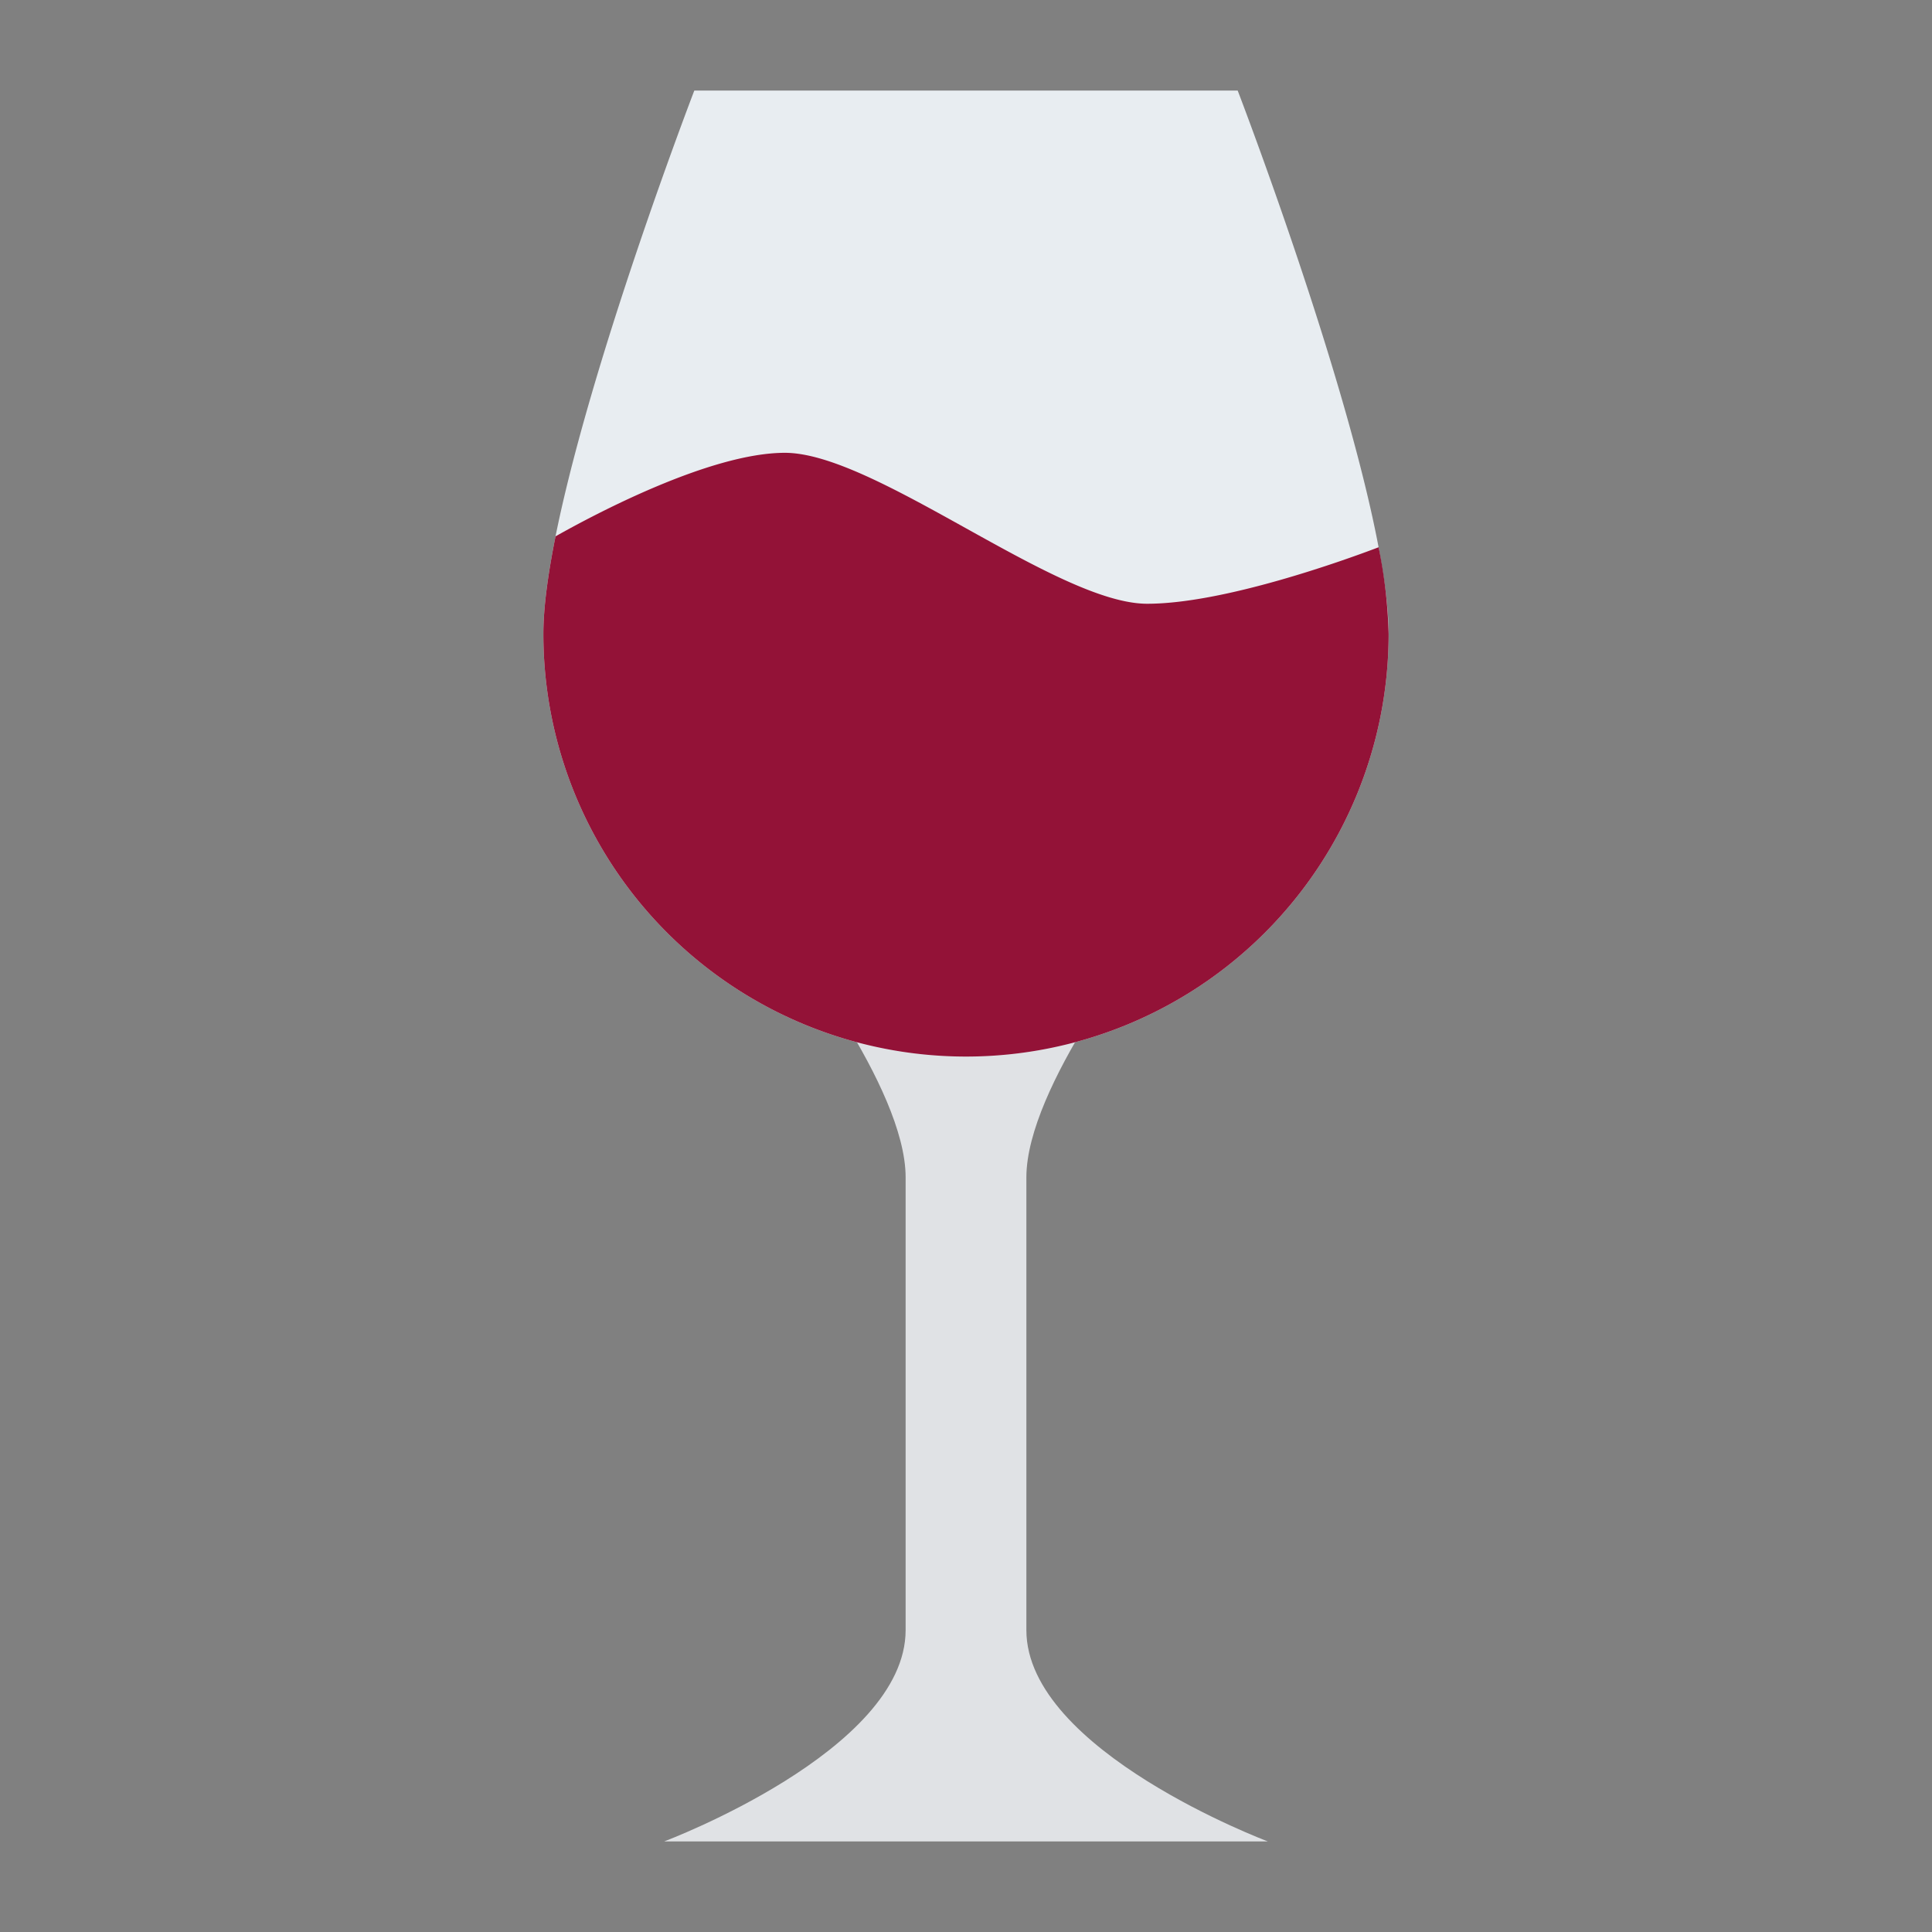 <svg id="Flat" xmlns="http://www.w3.org/2000/svg" viewBox="0 0 512 512"><rect x="0" y="0" width="512" height="512" fill="#808080" stroke="none"/><path d="M272,432V312c0-24,32-64,32-64H208s32,40,32,64V432c0,32-64,56-64,56H336S272,464,272,432Z" style="fill:#e0e2e5"/><path d="M144,168a112,112,0,0,0,224,0c0-40-40-144-40-144H184S144,128,144,168Z" style="fill:#e8edf1"/><path d="M365.35,145.03C356.04,148.56,324.3,160,304,160c-24,0-72-40-96-40-19.9,0-50.81,16.51-60.78,22.14C156.73,94.9,184,24,184,24H328S356.41,97.86,365.35,145.03Z" style="fill:none"/><path d="M368,168a112,112,0,0,1-224,0c0-6.97,1.22-15.89,3.22-25.86C157.19,136.51,188.1,120,208,120c24,0,72,40,96,40,20.3,0,52.04-11.44,61.35-14.97A130.275,130.275,0,0,1,368,168Z" style="fill:#931237"/></svg>